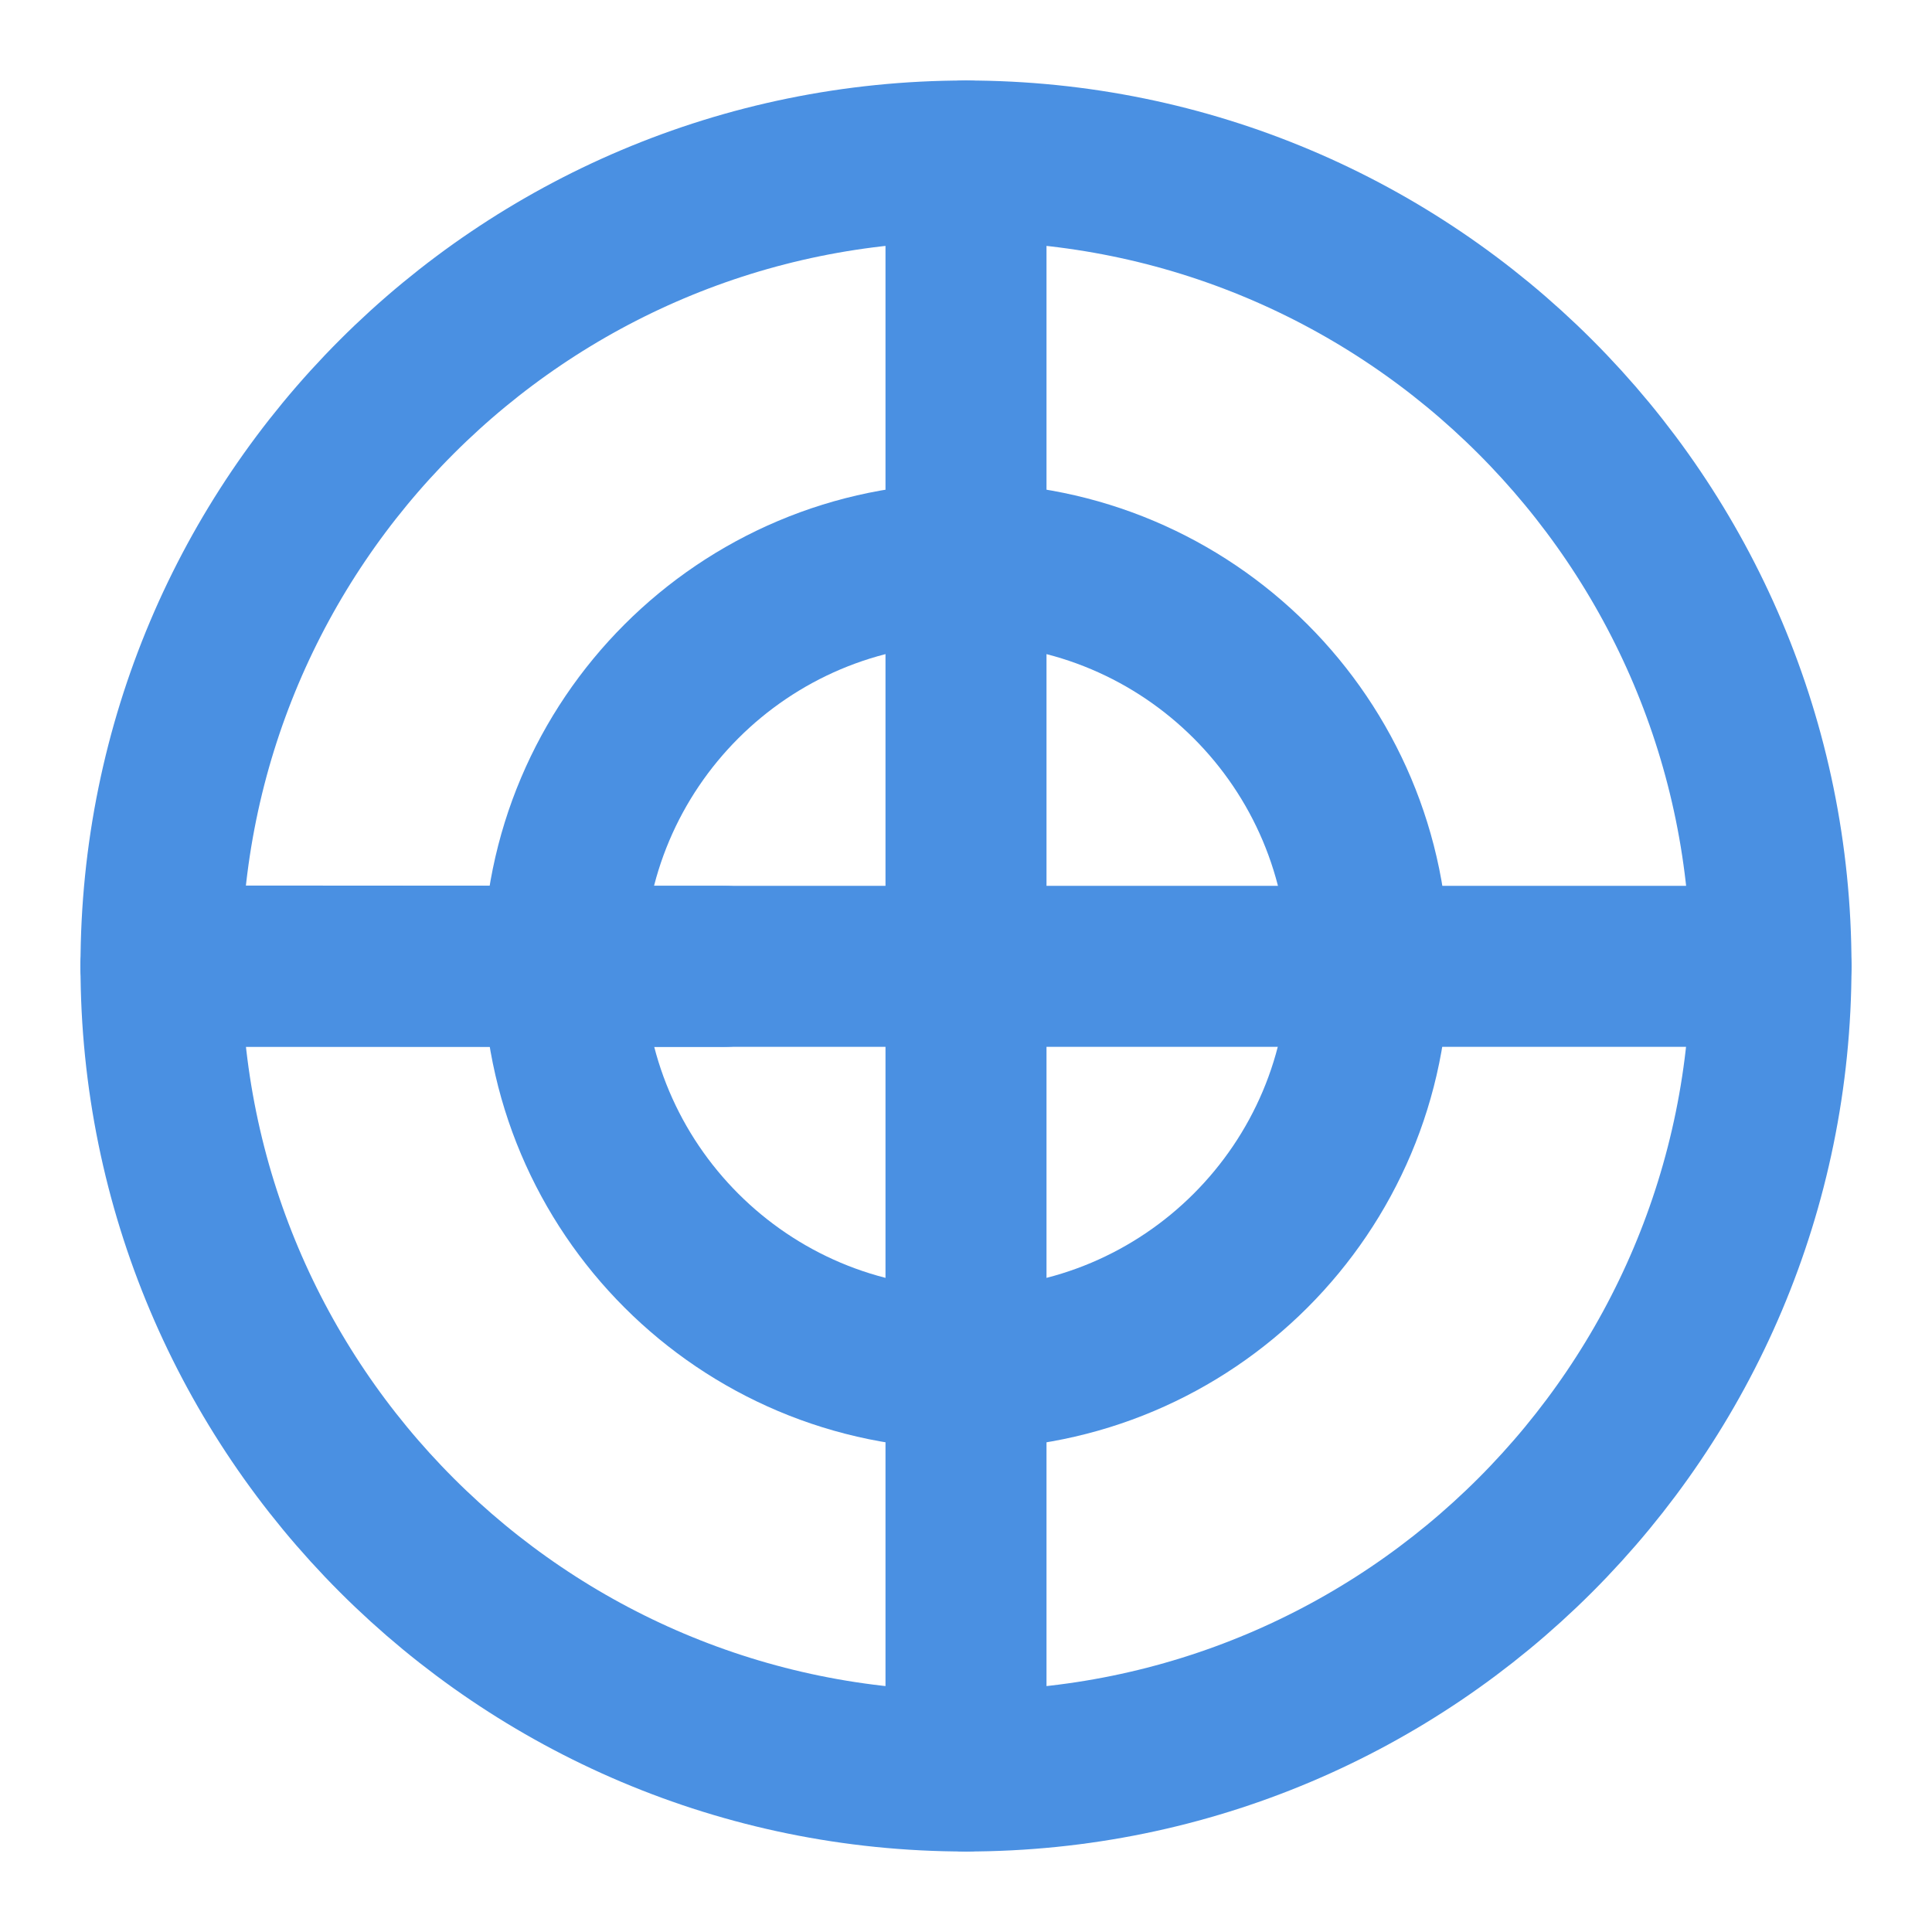 <?xml version="1.0" encoding="UTF-8"?><svg width="21" height="21" viewBox="0 0 48 48" fill="none" xmlns="http://www.w3.org/2000/svg"><path fill-rule="evenodd" clip-rule="evenodd" d="M24 44C35.046 44 44 35.046 44 24C44 12.954 35.046 4 24 4C12.954 4 4 12.954 4 24C4 35.046 12.954 44 24 44Z" stroke="#4a90e2" stroke-width="4" stroke-linecap="round" stroke-linejoin="round"/><path fill-rule="evenodd" clip-rule="evenodd" d="M24 34C29.523 34 34 29.523 34 24C34 18.477 29.523 14 24 14C18.477 14 14 18.477 14 24C14 29.523 18.477 34 24 34Z" stroke="#4a90e2" stroke-width="4" stroke-linecap="round" stroke-linejoin="round"/><path d="M24 4V44" stroke="#4a90e2" stroke-width="4" stroke-linecap="round" stroke-linejoin="round"/><path d="M4 24L18 24.009" stroke="#4a90e2" stroke-width="4" stroke-linecap="round"/><path d="M4 24.008L44 24.008" stroke="#4a90e2" stroke-width="4" stroke-linecap="round" stroke-linejoin="round"/></svg>